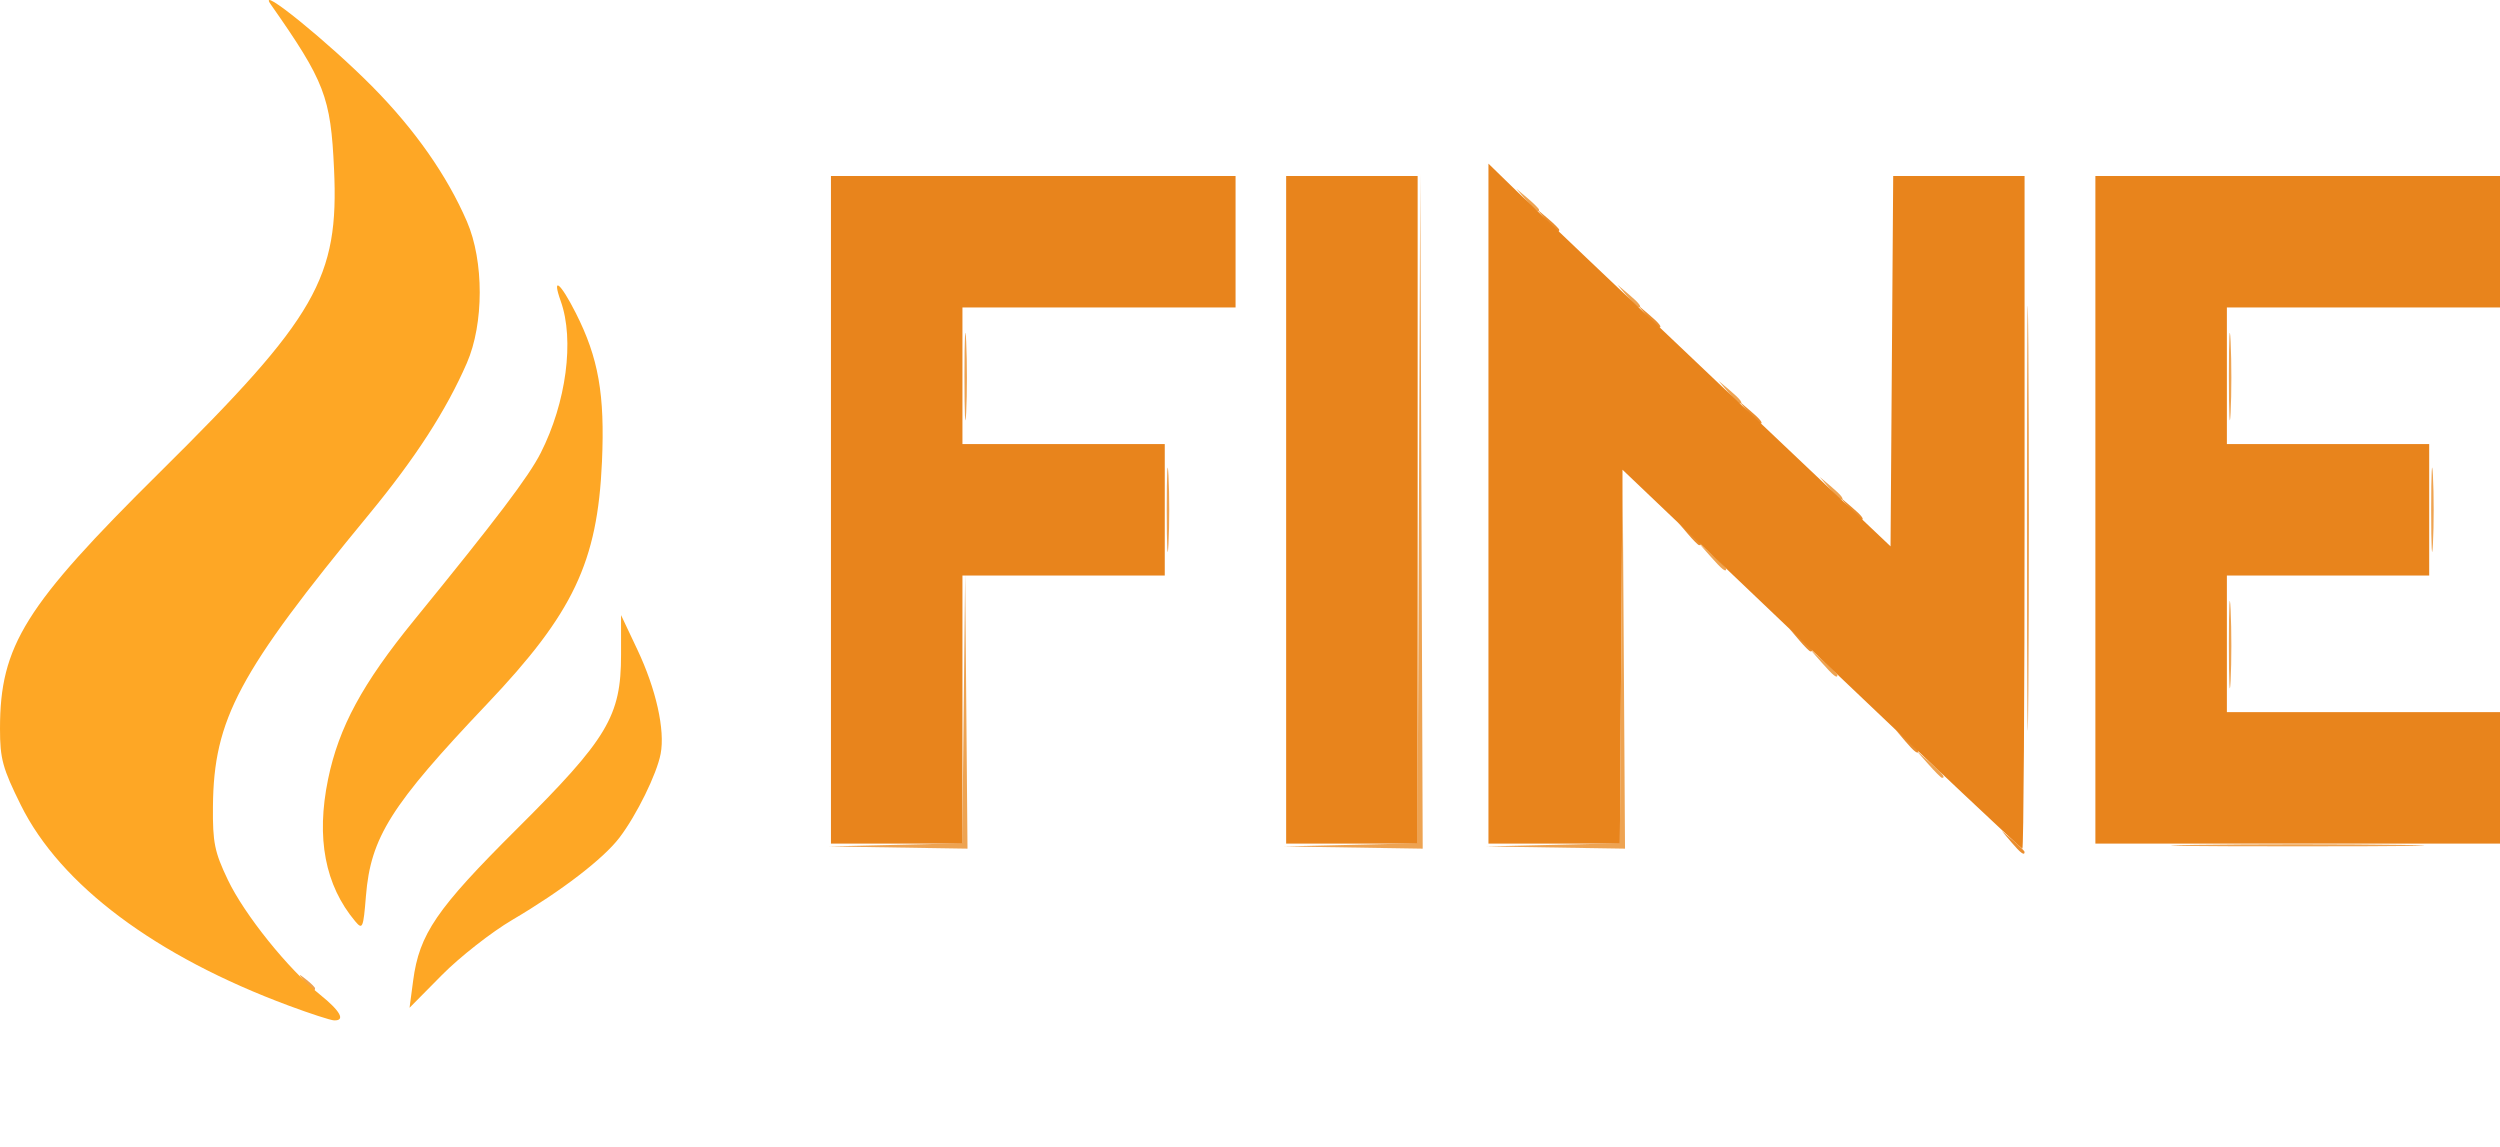 <?xml version="1.0" encoding="UTF-8" standalone="no"?>
<svg
   xmlns:dc="http://purl.org/dc/elements/1.1/"
   xmlns:cc="http://creativecommons.org/ns#"
   xmlns:rdf="http://www.w3.org/1999/02/22-rdf-syntax-ns#"
   xmlns:svg="http://www.w3.org/2000/svg"
   xmlns="http://www.w3.org/2000/svg"
   xmlns:sodipodi="http://sodipodi.sourceforge.net/DTD/sodipodi-0.dtd"
   xmlns:inkscape="http://www.inkscape.org/namespaces/inkscape"
   version="1.1"
   id="svg847"
   width="395.434"
   height="181.398"
   viewBox="0 0 395.434 181.398"
   sodipodi:docname="logo.svg"
   inkscape:version="1.0.2-2 (e86c870879, 2021-01-15)">
  <defs
     id="defs851" />
  <sodipodi:namedview
     pagecolor="#ffffff"
     bordercolor="#666666"
     borderopacity="1"
     objecttolerance="10"
     gridtolerance="10"
     guidetolerance="10"
     inkscape:pageopacity="0"
     inkscape:pageshadow="2"
     inkscape:window-width="1920"
     inkscape:window-height="1017"
     id="namedview849"
     showgrid="false"
     inkscape:zoom="0.87556068"
     inkscape:cx="199.49797"
     inkscape:cy="-191.45644"
     inkscape:window-x="1912"
     inkscape:window-y="-8"
     inkscape:window-maximized="1"
     inkscape:current-layer="g855"
     fit-margin-bottom="20"
     fit-margin-top="0"
     fit-margin-left="0"
     fit-margin-right="0" />
  <g
     inkscape:groupmode="layer"
     inkscape:label="Image"
     id="g855"
     transform="translate(-15.766,-9.765)">
    <g
       id="g1432">
      <path
         style="fill:#eea351;stroke-width:0.8"
         d="m 63.898,165 c -0.995,-1.269 -0.967,-1.297 0.302,-0.302 0.77,0.604 1.4,1.234 1.4,1.4 0,0.658 -0.657,0.235 -1.702,-1.098 z M 336.378,91.6 c 8e-5,-29.92 0.1,-42.044 0.222,-26.942 0.122,15.102 0.122,39.582 -1.5e-4,54.4 C 336.478,133.876 336.378,121.52 336.378,91.6 Z m -178.991,51.802 10.587,-0.248 0.227,-21.377 0.227,-21.377 0.186,21.8 0.186,21.8 -11,-0.175 -11,-0.175 z m 72.007,-6e-5 10.594,-0.248 0.212,-52.977 0.212,-52.977 0.194,53.4 0.194,53.4 -11,-0.175 -11,-0.175 z m 31.996,3e-5 10.59,-0.248 0.22,-29.777 0.22,-29.777 0.19,30.2 0.19,30.2 -11,-0.175 -11,-0.175 z m 101.61,-8e-4 c 8.91,-0.129 23.49,-0.129 32.4,0 8.91,0.129 1.62,0.234 -16.2,0.234 -17.82,0 -25.11,-0.105 -16.2,-0.234 z M 320.739,130.6 l -1.939,-2.2 2.2,1.939 c 2.056,1.813 2.567,2.461 1.939,2.461 -0.143,0 -1.133,-0.99 -2.2,-2.2 z m 47.576,-19 c 0.002,-6.16 0.127,-8.574 0.279,-5.365 0.152,3.209 0.151,8.249 -0.002,11.2 -0.153,2.951 -0.278,0.325 -0.277,-5.835 z m -64.376,3 -1.939,-2.2 2.2,1.939 c 1.21,1.067 2.2,2.057 2.2,2.2 0,0.627 -0.648,0.117 -2.461,-1.939 z M 200.313,90.4 c 0,-5.94 0.126,-8.37 0.28,-5.4 0.154,2.97 0.154,7.83 0,10.8 -0.154,2.97 -0.28,0.54 -0.28,-5.4 z m 200,0 c 0,-5.94 0.126,-8.37 0.28,-5.4 0.154,2.97 0.154,7.83 0,10.8 -0.154,2.97 -0.28,0.54 -0.28,-5.4 z m -113.974,7.4 -1.939,-2.2 2.2,1.939 c 1.21,1.067 2.2,2.057 2.2,2.2 0,0.627 -0.648,0.117 -2.461,-1.939 z m 18.785,-10.8 -1.524,-1.8 1.8,1.524 c 1.692,1.432 2.164,2.076 1.524,2.076 -0.152,0 -0.962,-0.81 -1.8,-1.8 z M 168.316,69.2 c 0.002,-6.16 0.127,-8.574 0.279,-5.365 0.152,3.209 0.151,8.249 -0.002,11.2 -0.153,2.951 -0.278,0.325 -0.277,-5.835 z m 200,0 c 0.002,-6.16 0.127,-8.574 0.279,-5.365 0.152,3.209 0.151,8.249 -0.002,11.2 -0.153,2.951 -0.278,0.325 -0.277,-5.835 z m -79.192,2.6 -1.524,-1.8 1.8,1.524 c 1.692,1.432 2.164,2.076 1.524,2.076 -0.152,0 -0.962,-0.81 -1.8,-1.8 z m -16,-15.2 -1.524,-1.8 1.8,1.524 c 1.692,1.432 2.164,2.076 1.524,2.076 -0.152,0 -0.962,-0.81 -1.8,-1.8 z m -16,-15.2 -1.524,-1.8 1.8,1.524 c 0.99,0.838 1.8,1.648 1.8,1.8 0,0.64 -0.644,0.168 -2.076,-1.524 z"
         id="path1440" />
      <path
         style="fill:#fea725;stroke-width:0.8"
         d="M 61.451,168.836 C 40.349,160.992 25.326,149.748 19.065,137.113 16.176,131.283 15.765,129.777 15.766,125.027 15.769,111.877 19.676,105.615 41.112,84.398 65.859,59.906 69.4,53.736 68.603,36.503 68.074,25.077 67.153,22.681 58.576,10.435 56.297,7.18 67.768,16.478 74.721,23.522 81.405,30.292 86.475,37.532 89.621,44.8 c 2.707,6.253 2.701,16.177 -0.016,22.4 -3.272,7.495 -8.119,14.994 -15.432,23.871 -20.692,25.119 -24.602,32.436 -24.725,46.267 -0.05,5.693 0.254,7.192 2.359,11.6 2.626,5.5 9.544,14.109 14.608,18.178 3.204,2.575 4.037,4.117 2.184,4.045 -0.55,-0.021 -3.767,-1.067 -7.149,-2.325 z m 19.664,-3.963 c 0.977,-7.368 3.686,-11.332 16.37,-23.955 C 111.886,126.587 114,123.056 114,113.329 v -6.271 l 2.586,5.471 c 2.96,6.262 4.397,12.7 3.677,16.473 -0.612,3.204 -3.805,9.7 -6.52,13.262 -2.551,3.348 -9.175,8.431 -16.943,13.001 -3.3,1.942 -8.307,5.864 -11.127,8.716 l -5.127,5.185 z m -9.165,-9.382 c -4.775,-5.695 -6.204,-13.177 -4.293,-22.468 1.689,-8.214 5.423,-15.117 13.611,-25.162 13.103,-16.077 18.121,-22.704 20.022,-26.447 4.044,-7.96 5.357,-17.885 3.175,-23.999 -1.448,-4.058 -0.085,-2.991 2.371,1.855 3.598,7.101 4.617,12.884 4.145,23.531 -0.704,15.884 -4.525,23.934 -18.195,38.335 -15.195,16.008 -18.385,21.067 -19.139,30.355 -0.415,5.105 -0.534,5.386 -1.696,4 z"
         id="path1438" />
      <path
         style="fill:#ea8e2f;stroke-width:0.8"
         d="m 333.924,143 -1.524,-1.8 1.8,1.524 c 0.99,0.838 1.8,1.648 1.8,1.8 0,0.64 -0.644,0.168 -2.076,-1.524 z m -16.8,-16 -1.524,-1.8 1.8,1.524 c 0.99,0.838 1.8,1.648 1.8,1.8 0,0.64 -0.644,0.168 -2.076,-1.524 z m -16.8,-16 -1.524,-1.8 1.8,1.524 c 1.692,1.432 2.164,2.076 1.524,2.076 -0.152,0 -0.962,-0.81 -1.8,-1.8 z m -17.6,-16.8 -1.524,-1.8 1.8,1.524 c 1.692,1.432 2.164,2.076 1.524,2.076 -0.152,0 -0.962,-0.81 -1.8,-1.8 z m 25.6,-4 -1.524,-1.8 1.8,1.524 C 310.292,91.356 310.764,92 310.124,92 c -0.152,0 -0.962,-0.81 -1.8,-1.8 z M 292.324,75 l -1.524,-1.8 1.8,1.524 c 1.692,1.432 2.164,2.076 1.524,2.076 -0.152,0 -0.962,-0.81 -1.8,-1.8 z m -16,-15.2 -1.524,-1.8 1.8,1.524 c 1.692,1.432 2.164,2.076 1.524,2.076 -0.152,0 -0.962,-0.81 -1.8,-1.8 z m -16,-15.2 -1.524,-1.8 1.8,1.524 c 0.99,0.838 1.8,1.648 1.8,1.8 0,0.64 -0.644,0.168 -2.076,-1.524 z"
         id="path1436" />
      <path
         style="fill:#e8841c;stroke-width:0.8"
         d="M 303.852,114.031 272.4,84.062 272.19,113.631 271.981,143.2 H 261.59 251.2 V 89.425 35.65 l 4.6,4.481 c 2.53,2.464 16.84,16.085 31.8,30.267 l 27.2,25.786 0.21,-29.292 L 315.22,37.6 h 10.39 10.39 v 53.2 c 0,29.26 -0.157,53.2 -0.348,53.2 -0.191,0 -14.501,-13.486 -31.8,-29.969 z M 147.2,90.4 V 37.6 h 32 32 V 48 58.4 H 189.6 168 V 69.2 80 h 16 16 v 10.4 10.4 h -16 -16 v 21.2 21.2 h -10.4 -10.4 z m 72,0 V 37.6 h 10.4 10.4 v 52.8 52.8 h -10.4 -10.4 z m 128,0 V 37.6 h 32 32 V 48 58.4 h -21.6 -21.6 V 69.2 80 h 16 16 v 10.4 10.4 h -16 -16 v 10.8 10.8 h 21.6 21.6 v 10.4 10.4 h -32 -32 z"
         id="path1434" />
    </g>
  </g>
</svg>
